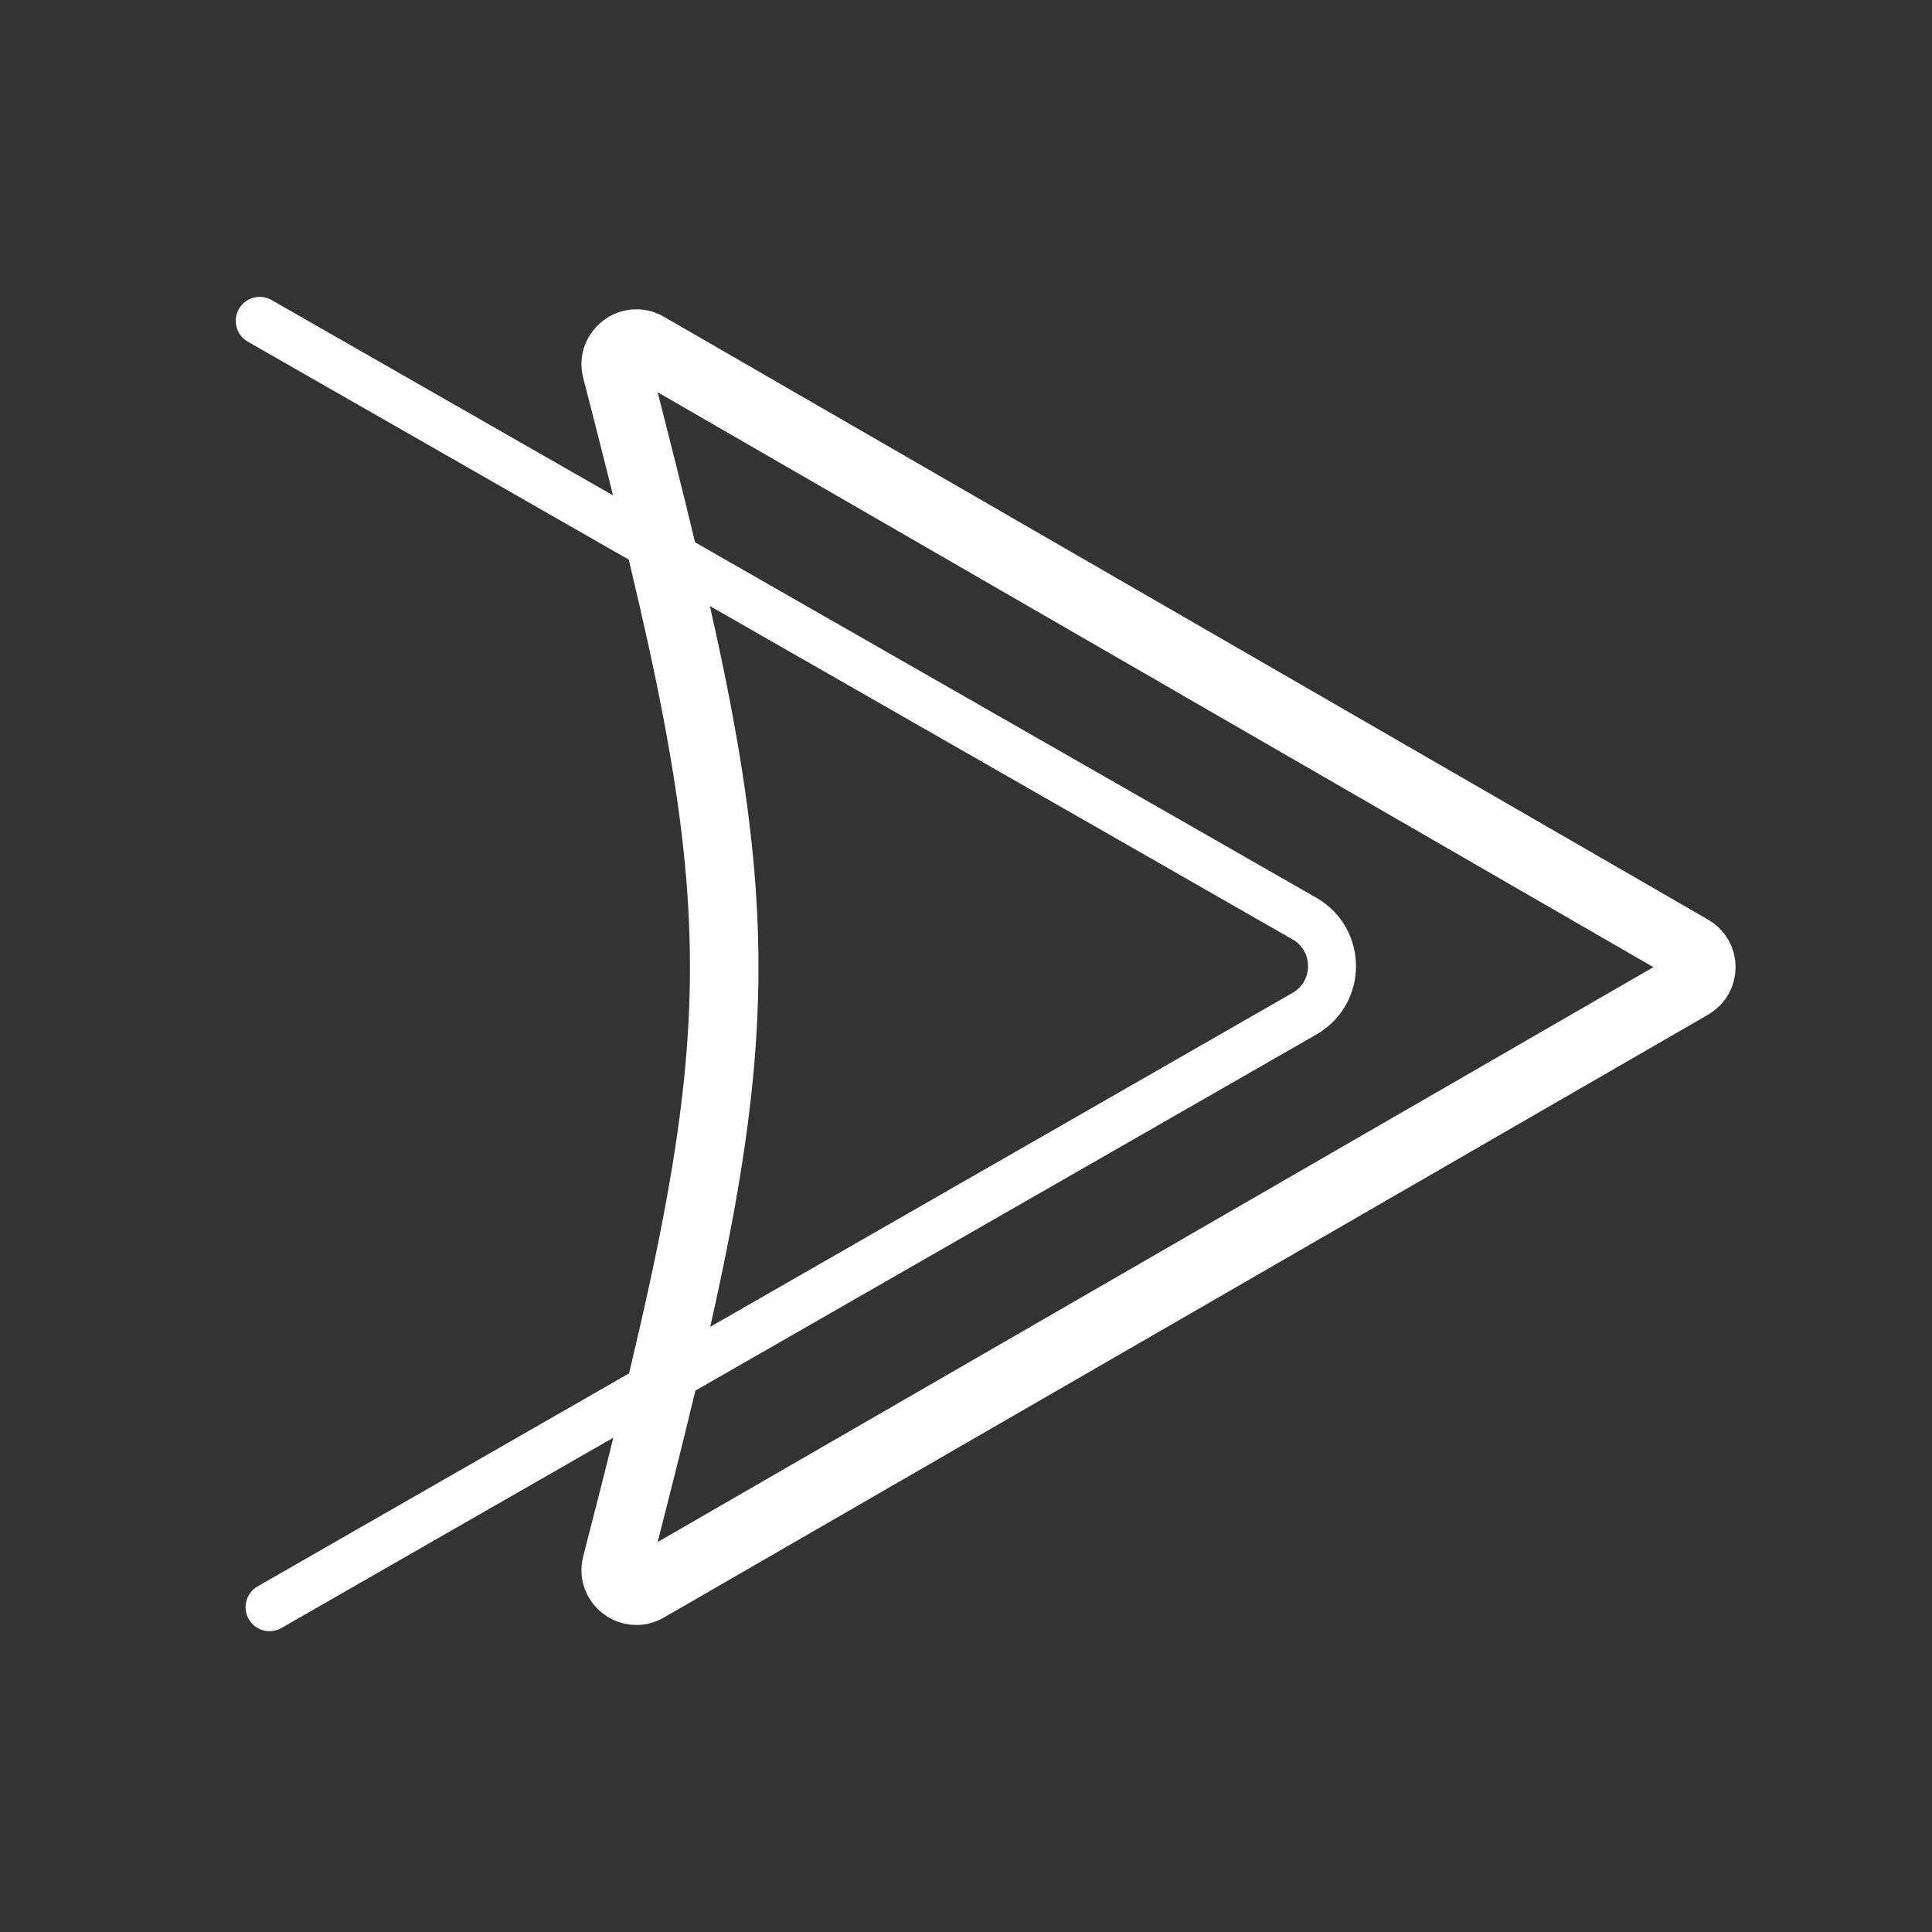 <svg width="846" height="846" viewBox="0 0 846 846" fill="none" xmlns="http://www.w3.org/2000/svg">
<rect x="0" y="0" width="846" height="846" fill="#333333" stroke="none"/>
<path d="M740.5 431.295L283.154 695.344C276.274 699.316 267.905 693.041 269.916 685.237C300.996 564.604 317.125 494.244 317.125 423.501C317.125 352.758 300.996 282.398 269.916 161.766C267.905 153.961 276.274 147.686 283.154 151.658L740.5 415.707C746.5 419.171 746.5 427.831 740.5 431.295Z" stroke="white" stroke-width="30" stroke-linejoin="round"/>
<path d="M113.725 140.501L571.192 402.231C587.292 411.442 587.304 434.655 571.213 443.882L118.033 703.764" stroke="white" stroke-width="21" stroke-linecap="round"/>
</svg>
